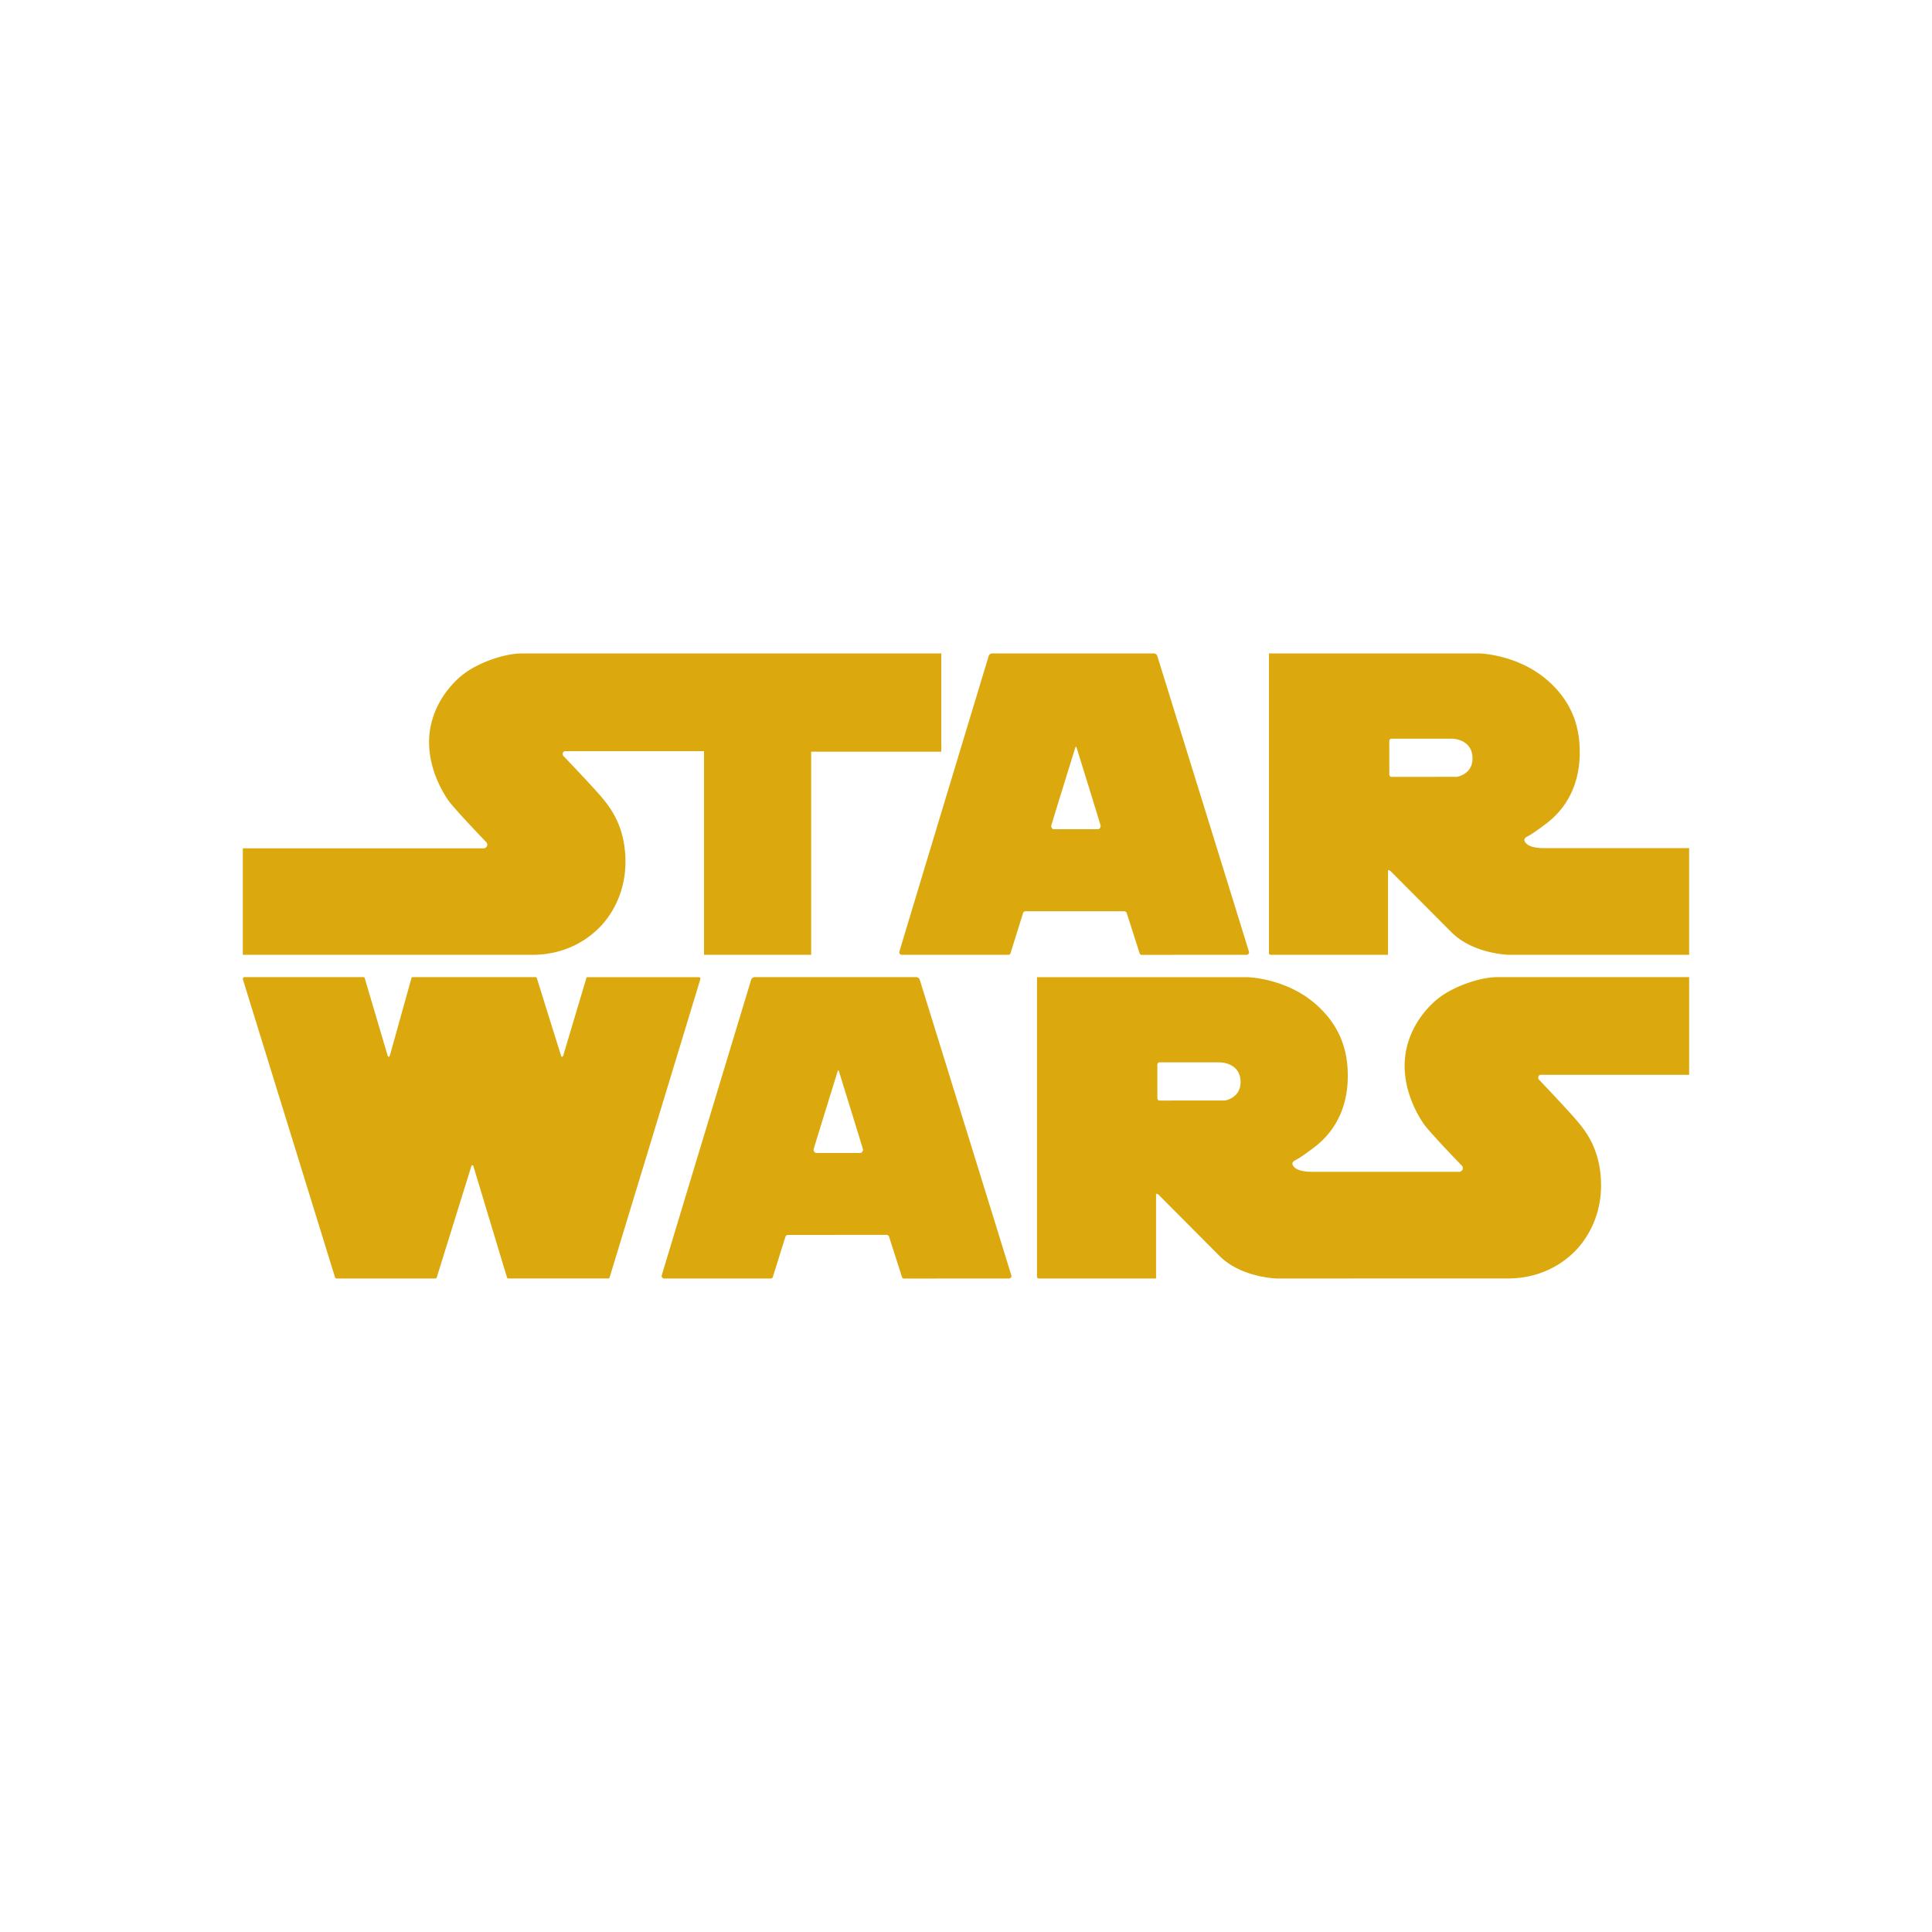 <?xml version="1.0" encoding="UTF-8" standalone="no"?>
<svg
   xmlns:dc="http://purl.org/dc/elements/1.1/"
   xmlns:cc="http://creativecommons.org/ns#"
   xmlns:rdf="http://www.w3.org/1999/02/22-rdf-syntax-ns#"
   xmlns:svg="http://www.w3.org/2000/svg"
   xmlns="http://www.w3.org/2000/svg"
   xmlns:sodipodi="http://sodipodi.sourceforge.net/DTD/sodipodi-0.dtd"
   xmlns:inkscape="http://www.inkscape.org/namespaces/inkscape"
   width="700"
   height="700"
   version="1.1"
   id="svg4"
   sodipodi:docname="star-wars-logo.svg"
   inkscape:version="0.92.4 (5da689c313, 2019-01-14)"
   inkscape:export-filename="G:\Users\suitedoalex\sites\star-wars-logo-0.png"
   inkscape:export-xdpi="561.73712"
   inkscape:export-ydpi="561.73712">
  <defs
     id="defs8" />
  <sodipodi:namedview
     pagecolor="#ffffff"
     bordercolor="#666666"
     borderopacity="1"
     objecttolerance="10"
     gridtolerance="10"
     guidetolerance="10"
     inkscape:pageopacity="0"
     inkscape:pageshadow="2"
     inkscape:window-width="1600"
     inkscape:window-height="837"
     id="namedview6"
     showgrid="false"
     inkscape:zoom="0.32617188"
     inkscape:cx="142.66106"
     inkscape:cy="441.86876"
     inkscape:window-x="-8"
     inkscape:window-y="-8"
     inkscape:window-maximized="1"
     inkscape:current-layer="svg4" />
  <path
     d="m 311.715,417.733 h -15.974 c -0.563,0 -0.967,-0.635 -0.967,-1.241 0,-0.215 8.5,-27.619 8.5,-27.619 0.303,-1.025 0.332,-1.055 0.448,-1.055 h 0.014 c 0.129,0 0.144,0.03 0.446,1.055 0,0 8.5,27.404 8.5,27.619 0,0.606 -0.433,1.241 -0.966,1.241 m 21.544,-62.7 a 1.391,1.391 0 0 0 -1.227,-0.996 h -58.66 a 1.401,1.401 0 0 0 -1.227,0.981 c 0,0 -32.425,107.045 -32.425,107.248 0,0.533 0.418,0.966 0.967,0.966 h 38.775 a 1.018,1.018 0 0 0 0.606,-0.736 l 4.516,-14.43 a 0.975,0.975 0 0 1 0.88,-0.622 l 35.774,-0.028 c 0.389,0.029 0.736,0.303 0.88,0.649 l 4.617,14.43 c 0.072,0.333 0.303,0.635 0.606,0.751 l 38.154,-0.014 c 0.533,0 0.981,-0.404 0.981,-0.938 0,-0.188 -33.219,-107.262 -33.219,-107.262 m 110.538,43.705 -23.826,0.014 c 0,0 -0.634,-0.188 -0.634,-0.909 l -0.014,-12.02 c 0,-0.722 0.635,-0.909 0.635,-0.909 h 21.847 c 2.54,0 7.677,1.27 7.677,7.143 0,5.873 -5.686,6.681 -5.686,6.681 m 114.232,-9.307 h 53.985 v -35.399 h -69.412 c -6.493,0 -15.628,3.348 -20.866,7.23 -5.238,3.881 -12.814,12.728 -12.814,24.921 0,12.194 7.403,21.675 7.403,21.675 3.795,4.704 13.348,14.503 13.348,14.503 0.216,0.231 0.346,0.533 0.346,0.88 0,0.735 -0.592,1.327 -1.328,1.327 h -53.465 c -6.508,-0.029 -6.956,-2.611 -6.956,-2.987 0,-0.664 0.808,-1.082 0.808,-1.082 2.439,-1.169 7.416,-5.052 7.416,-5.052 10.564,-8.225 11.835,-19.509 11.835,-25.555 0,-6.062 -0.91,-16.783 -11.747,-26.177 -10.837,-9.395 -24.561,-9.655 -24.561,-9.655 h -76.295 v 108.547 c 0,0.345 0.318,0.62 0.664,0.62 h 42.47 v -30.448 c 0,-0.533 0.822,0 0.822,0 l 22.122,22.224 c 7.865,7.95 20.867,8.225 20.867,8.225 l 83.639,-0.014 c 14.272,0 22.209,-7.763 24.387,-9.928 2.165,-2.179 9.395,-10.303 9.395,-23.767 0,-13.449 -6.147,-20.333 -8.774,-23.493 -2.337,-2.829 -11.66,-12.7 -13.608,-14.749 a 1.021,1.021 0 0 1 -0.375,-0.793 c 0,-0.477 0.274,-0.924 0.693,-1.055 m -337.692,73.796 c 0.289,0 0.491,-0.202 0.577,-0.52 0,0 32.858,-107.926 32.858,-108.028 0,-0.289 -0.173,-0.605 -0.447,-0.634 h -40.507 c -0.202,0 -0.332,0.159 -0.375,0.375 0,0.014 -8.384,28.067 -8.384,28.081 -0.058,0.231 -0.173,0.375 -0.375,0.375 -0.202,0 -0.375,-0.202 -0.404,-0.375 l -8.773,-28.096 c -0.029,-0.189 -0.173,-0.361 -0.375,-0.361 l -44.735,-0.014 a 0.433,0.433 0 0 0 -0.289,0.26 l -7.865,28.197 c -0.043,0.245 -0.173,0.39 -0.39,0.39 a 0.386,0.386 0 0 1 -0.375,-0.332 l -8.341,-28.168 a 0.397,0.397 0 0 0 -0.332,-0.346 h -43.176 a 0.644,0.644 0 0 0 -0.635,0.648 c 0,0.058 0.014,0.173 0.014,0.173 l 33.349,107.855 c 0.087,0.318 0.289,0.52 0.577,0.52 l 35.861,0.014 c 0.215,-0.029 0.433,-0.274 0.49,-0.534 0.014,0 12.482,-40.132 12.482,-40.132 0.072,-0.245 0.173,-0.389 0.375,-0.389 0.216,0 0.333,0.172 0.39,0.374 l 12.165,40.319 a 0.516,0.516 0 0 0 0.491,0.346 h 36.149 m -31.195,-226.467 c -6.508,0 -15.628,3.347 -20.866,7.23 -5.24,3.881 -12.814,12.728 -12.814,24.921 0,12.194 7.402,21.675 7.402,21.675 3.796,4.704 13.348,14.574 13.348,14.574 0.216,0.231 0.346,0.534 0.346,0.866 0,0.736 -0.592,1.342 -1.327,1.342 h -87.248 v 38.587 h 104.867 c 14.258,0 22.208,-7.764 24.387,-9.942 2.165,-2.165 9.38,-10.29 9.38,-23.753 0,-13.449 -6.133,-20.405 -8.76,-23.565 -2.338,-2.829 -11.66,-12.641 -13.608,-14.676 a 1.074,1.074 0 0 1 -0.375,-0.808 c 0,-0.476 0.274,-0.909 0.693,-1.054 h 50.507 v 73.798 h 38.833 v -73.611 h 47.145 v -35.585 z m 338.695,44.707 -23.825,0.014 c 0,0 -0.635,-0.188 -0.635,-0.909 l -0.014,-12.02 c 0,-0.722 0.635,-0.909 0.635,-0.909 h 21.848 c 2.539,0 7.676,1.27 7.676,7.143 0,5.873 -5.684,6.681 -5.684,6.681 m 31.43,25.831 c -6.495,-0.029 -6.956,-2.611 -6.956,-2.987 0,-0.664 0.807,-1.082 0.807,-1.082 2.439,-1.169 7.418,-5.052 7.418,-5.052 10.564,-8.225 11.834,-19.509 11.834,-25.555 0,-6.062 -0.91,-16.783 -11.746,-26.177 -10.838,-9.395 -24.562,-9.683 -24.562,-9.683 h -76.295 v 108.575 c 0,0.346 0.319,0.622 0.665,0.622 h 42.469 v -30.436 c 0,-0.548 0.823,0 0.823,0 l 22.122,22.209 c 7.864,7.95 20.866,8.225 20.866,8.225 h 65.298 v -38.656 h -52.743 z m -161.443,-6.846 h -15.975 c -0.592,0 -0.966,-0.635 -0.966,-1.241 0,-0.231 8.499,-27.619 8.499,-27.619 0.303,-1.025 0.389,-1.055 0.448,-1.055 h 0.014 c 0.058,0 0.144,0.03 0.447,1.055 0,0 8.499,27.389 8.499,27.619 0,0.606 -0.389,1.241 -0.966,1.241 m 21.501,-62.729 a 1.33,1.33 0 0 0 -1.227,-0.967 h -58.659 c -0.577,0.029 -1.068,0.419 -1.227,0.953 0,0 -32.397,107.074 -32.397,107.276 0,0.534 0.433,0.967 0.966,0.967 h 38.776 c 0.318,-0.1 0.547,-0.404 0.62,-0.736 l 4.518,-14.444 a 0.984,0.984 0 0 1 0.88,-0.606 h 35.758 a 1.061,1.061 0 0 1 0.895,0.621 l 4.619,14.43 c 0.071,0.333 0.302,0.635 0.605,0.751 l 38.154,-0.014 c 0.534,0 0.967,-0.404 0.967,-0.953 0,-0.173 -33.248,-107.276 -33.248,-107.276"
     id="path2"
     inkscape:connector-curvature="0"
     style="stroke-width:1.11;fill:#dba90d;fill-opacity:1"
     inkscape:export-filename="G:\Users\suitedoalex\sites\star-wars-logo-3.png"
     inkscape:export-xdpi="750.36938"
     inkscape:export-ydpi="750.36938" />
  <path
     d="m 69.901,734.474 c -4.138,0 -9.937,2.128 -13.267,4.597 -3.332,2.468 -8.148,8.093 -8.148,15.846 0,7.753 4.706,13.782 4.706,13.782 2.414,2.991 8.487,9.267 8.487,9.267 0.138,0.147 0.22,0.34 0.22,0.551 0,0.468 -0.376,0.853 -0.844,0.853 H 5.581 v 24.535 H 72.26 c 9.066,0 14.121,-4.937 15.506,-6.322 1.377,-1.377 5.964,-6.543 5.964,-15.103 0,-8.552 -3.9,-12.974 -5.57,-14.983 -1.487,-1.799 -7.414,-8.038 -8.653,-9.332 -0.15,-0.129 -0.237,-0.316 -0.239,-0.514 0,-0.303 0.174,-0.578 0.44,-0.67 h 32.114 v 46.924 h 24.691 v -46.805 h 29.977 v -22.626 z m 215.356,28.426 -15.149,0.009 c 0,0 -0.404,-0.119 -0.404,-0.578 l -0.009,-7.643 c 0,-0.459 0.404,-0.578 0.404,-0.578 h 13.892 c 1.614,0 4.881,0.808 4.881,4.542 0,3.734 -3.614,4.248 -3.614,4.248 m 19.984,16.424 c -4.13,-0.018 -4.423,-1.66 -4.423,-1.899 0,-0.422 0.513,-0.688 0.513,-0.688 1.551,-0.743 4.716,-3.212 4.716,-3.212 6.717,-5.23 7.525,-12.405 7.525,-16.249 0,-3.854 -0.579,-10.672 -7.469,-16.644 -6.891,-5.974 -15.617,-6.157 -15.617,-6.157 h -48.512 v 69.036 c 0,0.22 0.203,0.395 0.423,0.395 h 27.003 V 784.555 c 0,-0.349 0.523,0 0.523,0 l 14.066,14.121 c 5,5.055 13.267,5.23 13.267,5.23 h 41.519 V 779.326 H 305.242 Z m -102.653,-4.352 h -10.158 c -0.376,0 -0.614,-0.404 -0.614,-0.789 0,-0.147 5.404,-17.561 5.404,-17.561 0.193,-0.652 0.247,-0.671 0.284,-0.671 h 0.009 c 0.037,0 0.092,0.019 0.284,0.671 0,0 5.404,17.415 5.404,17.561 0,0.385 -0.247,0.789 -0.614,0.789 m 13.671,-39.886 c -0.1,-0.352 -0.414,-0.6 -0.78,-0.615 h -37.298 c -0.367,0.018 -0.679,0.266 -0.78,0.606 0,0 -20.599,68.082 -20.599,68.21 0,0.34 0.275,0.615 0.614,0.615 h 24.655 c 0.202,-0.064 0.348,-0.257 0.394,-0.468 l 2.872,-9.184 c 0.094,-0.228 0.314,-0.378 0.56,-0.385 h 22.737 c 0.248,0.017 0.466,0.168 0.569,0.395 l 2.937,9.175 c 0.045,0.212 0.192,0.404 0.385,0.477 l 24.26,-0.009 c 0.34,0 0.615,-0.257 0.615,-0.606 0,-0.11 -21.14,-68.21 -21.14,-68.21"
     id="path2-1-3"
     inkscape:connector-curvature="0"
     style="fill:#dba90d;stroke-width:0.706;fill-opacity:1"
     sodipodi:nodetypes="scsccssccscsccccccccccscccccssccsccscccsscsccccccccsscsscscccccsscccccccccsc"
     inkscape:export-filename="G:\Users\suitedoalex\sites\star-wars-logo-5.png"
     inkscape:export-xdpi="204.54851"
     inkscape:export-ydpi="204.54851" />
  <path
     d="m 490.466,774.974 h -10.157 c -0.358,0 -0.615,-0.404 -0.615,-0.789 0,-0.137 5.405,-17.562 5.405,-17.562 0.193,-0.652 0.211,-0.671 0.284,-0.671 h 0.009 c 0.082,0 0.092,0.019 0.284,0.671 0,0 5.405,17.425 5.405,17.562 0,0.385 -0.275,0.789 -0.614,0.789 m 13.699,-39.868 c -0.103,-0.353 -0.414,-0.605 -0.78,-0.633 h -37.299 c -0.363,0.029 -0.672,0.276 -0.78,0.624 0,0 -20.618,68.065 -20.618,68.194 0,0.339 0.266,0.614 0.615,0.614 h 24.655 c 0.198,-0.083 0.342,-0.258 0.385,-0.468 l 2.872,-9.175 c 0.09,-0.232 0.311,-0.388 0.56,-0.395 l 22.747,-0.018 c 0.247,0.018 0.468,0.193 0.56,0.413 l 2.936,9.175 c 0.046,0.212 0.193,0.404 0.385,0.477 l 24.26,-0.008 c 0.339,0 0.624,-0.257 0.624,-0.596 0,-0.119 -21.122,-68.202 -21.122,-68.202 m 70.285,27.79 -15.149,0.009 c 0,0 -0.403,-0.119 -0.403,-0.578 l -0.009,-7.643 c 0,-0.459 0.404,-0.578 0.404,-0.578 h 13.891 c 1.615,0 4.882,0.808 4.882,4.542 0,3.734 -3.615,4.248 -3.615,4.248 m 72.634,-5.918 h 34.326 V 734.47 h -44.135 c -4.128,0 -9.937,2.129 -13.267,4.597 -3.331,2.468 -8.148,8.093 -8.148,15.846 0,7.753 4.707,13.782 4.707,13.782 2.413,2.991 8.488,9.222 8.488,9.222 0.138,0.147 0.22,0.339 0.22,0.56 0,0.467 -0.376,0.844 -0.844,0.844 h -33.996 c -4.138,-0.018 -4.423,-1.66 -4.423,-1.899 0,-0.422 0.514,-0.688 0.514,-0.688 1.551,-0.743 4.716,-3.212 4.716,-3.212 6.717,-5.23 7.525,-12.405 7.525,-16.249 0,-3.854 -0.579,-10.672 -7.47,-16.645 -6.891,-5.974 -15.617,-6.139 -15.617,-6.139 h -48.512 v 69.02 c 0,0.22 0.202,0.394 0.422,0.394 h 27.004 v -19.36 c 0,-0.339 0.522,0 0.522,0 l 14.067,14.131 c 5.001,5.055 13.268,5.23 13.268,5.23 l 53.182,-0.008 c 9.075,0 14.122,-4.936 15.507,-6.313 1.377,-1.386 5.974,-6.551 5.974,-15.112 0,-8.552 -3.909,-12.929 -5.579,-14.938 -1.486,-1.799 -7.414,-8.075 -8.653,-9.378 -0.151,-0.124 -0.239,-0.309 -0.239,-0.504 0,-0.304 0.174,-0.587 0.441,-0.671 m -214.721,46.923 c 0.184,0 0.312,-0.128 0.367,-0.33 0,0 20.893,-68.624 20.893,-68.689 0,-0.184 -0.11,-0.385 -0.284,-0.403 h -25.756 c -0.128,0 -0.211,0.101 -0.239,0.239 0,0.009 -5.331,17.846 -5.331,17.855 -0.037,0.147 -0.11,0.239 -0.239,0.239 -0.128,0 -0.239,-0.128 -0.257,-0.239 l -5.578,-17.865 c -0.018,-0.12 -0.11,-0.229 -0.239,-0.229 l -28.444,-0.009 c -0.084,0.023 -0.152,0.084 -0.184,0.165 l -5.001,17.929 c -0.028,0.156 -0.11,0.248 -0.248,0.248 -0.121,-0.003 -0.222,-0.092 -0.239,-0.211 l -5.304,-17.91 c -0.013,-0.112 -0.099,-0.202 -0.211,-0.22 h -27.453 c -0.225,0.004 -0.405,0.187 -0.404,0.412 0,0.037 0.009,0.11 0.009,0.11 l 21.205,68.579 c 0.055,0.202 0.184,0.33 0.367,0.33 l 22.802,0.008 c 0.137,-0.018 0.275,-0.174 0.311,-0.34 0.009,0 7.937,-25.518 7.937,-25.518 0.046,-0.156 0.11,-0.247 0.239,-0.247 0.138,0 0.212,0.109 0.248,0.238 l 7.735,25.637 c 0.046,0.133 0.172,0.221 0.312,0.22 h 22.985"
     id="path2-1"
     inkscape:connector-curvature="0"
     style="fill:#dba90d;stroke-width:0.706;fill-opacity:1"
     sodipodi:nodetypes="csscsscscccccsscccccccccsccccccssccccsssccsscsccscccsscscccccsccccccscsccsccccccccccccccccccscccc"
     inkscape:export-filename="G:\Users\suitedoalex\sites\star-wars-logo-5.png"
     inkscape:export-xdpi="204.54851"
     inkscape:export-ydpi="204.54851" />
  <path
     d="m 1041.327,416.533 h -15.974 c -0.563,0 -0.967,-0.635 -0.967,-1.241 0,-0.215 8.5,-27.619 8.5,-27.619 0.303,-1.025 0.332,-1.055 0.448,-1.055 h 0.014 c 0.129,0 0.144,0.03 0.446,1.055 0,0 8.5,27.404 8.5,27.619 0,0.606 -0.433,1.241 -0.966,1.241 m 21.544,-62.7 a 1.391,1.391 0 0 0 -1.227,-0.996 h -58.66 a 1.401,1.401 0 0 0 -1.227,0.981 c 0,0 -32.425,107.045 -32.425,107.248 0,0.533 0.418,0.966 0.967,0.966 h 38.775 a 1.018,1.018 0 0 0 0.606,-0.736 l 4.516,-14.43 a 0.975,0.975 0 0 1 0.88,-0.622 l 35.774,-0.028 c 0.389,0.029 0.736,0.303 0.88,0.649 l 4.617,14.43 c 0.072,0.333 0.303,0.635 0.606,0.751 l 38.154,-0.014 c 0.533,0 0.981,-0.404 0.981,-0.938 0,-0.188 -33.219,-107.262 -33.219,-107.262 m 110.538,43.705 -23.826,0.014 c 0,0 -0.634,-0.188 -0.634,-0.909 l -0.014,-12.02 c 0,-0.722 0.635,-0.909 0.635,-0.909 h 21.847 c 2.54,0 7.677,1.27 7.677,7.143 0,5.873 -5.686,6.681 -5.686,6.681 m 114.232,-9.307 h 53.985 v -35.399 h -69.412 c -6.493,0 -15.628,3.348 -20.866,7.23 -5.238,3.881 -12.814,12.728 -12.814,24.921 0,12.194 7.403,21.675 7.403,21.675 3.795,4.704 13.348,14.503 13.348,14.503 0.216,0.231 0.346,0.533 0.346,0.88 0,0.735 -0.592,1.327 -1.328,1.327 h -53.465 c -6.508,-0.029 -6.956,-2.611 -6.956,-2.987 0,-0.664 0.808,-1.082 0.808,-1.082 2.439,-1.169 7.416,-5.052 7.416,-5.052 10.564,-8.225 11.835,-19.509 11.835,-25.555 0,-6.062 -0.91,-16.783 -11.747,-26.177 -10.837,-9.395 -24.561,-9.655 -24.561,-9.655 h -76.295 v 108.547 c 0,0.345 0.318,0.62 0.664,0.62 h 42.47 v -30.448 c 0,-0.533 0.822,0 0.822,0 l 22.122,22.224 c 7.865,7.95 20.867,8.225 20.867,8.225 l 83.639,-0.014 c 14.272,0 22.209,-7.763 24.387,-9.928 2.165,-2.179 9.395,-10.303 9.395,-23.767 0,-13.449 -6.147,-20.333 -8.774,-23.493 -2.337,-2.829 -11.66,-12.7 -13.608,-14.749 a 1.021,1.021 0 0 1 -0.375,-0.793 c 0,-0.477 0.274,-0.924 0.693,-1.055 m -337.692,73.796 c 0.289,0 0.491,-0.202 0.577,-0.52 0,0 32.858,-107.926 32.858,-108.028 0,-0.289 -0.173,-0.605 -0.447,-0.634 h -40.507 c -0.202,0 -0.332,0.159 -0.375,0.375 0,0.014 -8.384,28.067 -8.384,28.081 -0.058,0.231 -0.173,0.375 -0.375,0.375 -0.202,0 -0.375,-0.202 -0.404,-0.375 l -8.773,-28.096 c -0.029,-0.189 -0.173,-0.361 -0.375,-0.361 l -44.735,-0.014 a 0.433,0.433 0 0 0 -0.289,0.26 l -7.865,28.197 c -0.043,0.245 -0.173,0.39 -0.39,0.39 a 0.386,0.386 0 0 1 -0.375,-0.332 l -8.341,-28.168 a 0.397,0.397 0 0 0 -0.332,-0.346 h -43.176 a 0.644,0.644 0 0 0 -0.635,0.648 c 0,0.058 0.014,0.173 0.014,0.173 l 33.349,107.855 c 0.087,0.318 0.289,0.52 0.577,0.52 l 35.861,0.014 c 0.215,-0.029 0.433,-0.274 0.49,-0.534 0.014,0 12.482,-40.132 12.482,-40.132 0.072,-0.245 0.173,-0.389 0.375,-0.389 0.216,0 0.333,0.172 0.39,0.374 l 12.165,40.319 a 0.516,0.516 0 0 0 0.491,0.346 h 36.149 m -31.195,-226.467 c -6.508,0 -15.628,3.347 -20.866,7.23 -5.24,3.881 -12.814,12.728 -12.814,24.921 0,12.194 7.402,21.675 7.402,21.675 3.796,4.704 13.348,14.574 13.348,14.574 0.216,0.231 0.346,0.534 0.346,0.866 0,0.736 -0.592,1.342 -1.327,1.342 h -87.248 v 38.587 h 104.867 c 14.258,0 22.208,-7.764 24.387,-9.942 2.165,-2.165 9.38,-10.29 9.38,-23.753 0,-13.449 -6.133,-20.405 -8.76,-23.565 -2.338,-2.829 -11.66,-12.641 -13.608,-14.676 a 1.074,1.074 0 0 1 -0.375,-0.808 c 0,-0.476 0.274,-0.909 0.693,-1.054 h 50.507 v 73.798 h 38.833 v -73.611 h 47.145 v -35.585 z m 338.695,44.707 -23.825,0.014 c 0,0 -0.635,-0.188 -0.635,-0.909 l -0.014,-12.02 c 0,-0.722 0.635,-0.909 0.635,-0.909 h 21.848 c 2.539,0 7.676,1.27 7.676,7.143 0,5.873 -5.684,6.681 -5.684,6.681 m 31.43,25.831 c -6.495,-0.029 -6.956,-2.611 -6.956,-2.987 0,-0.664 0.807,-1.082 0.807,-1.082 2.439,-1.169 7.418,-5.052 7.418,-5.052 10.564,-8.225 11.834,-19.509 11.834,-25.555 0,-6.062 -0.91,-16.783 -11.746,-26.177 -10.838,-9.395 -24.562,-9.683 -24.562,-9.683 h -76.295 v 108.575 c 0,0.346 0.319,0.622 0.665,0.622 h 42.469 v -30.436 c 0,-0.548 0.823,0 0.823,0 l 22.122,22.209 c 7.864,7.95 20.866,8.225 20.866,8.225 h 65.298 v -38.656 h -52.743 z m -161.443,-6.846 h -15.975 c -0.592,0 -0.966,-0.635 -0.966,-1.241 0,-0.231 8.499,-27.619 8.499,-27.619 0.303,-1.025 0.389,-1.055 0.448,-1.055 h 0.014 c 0.058,0 0.144,0.03 0.447,1.055 0,0 8.499,27.389 8.499,27.619 0,0.606 -0.389,1.241 -0.966,1.241 m 21.501,-62.729 a 1.33,1.33 0 0 0 -1.227,-0.967 h -58.659 c -0.577,0.029 -1.068,0.419 -1.227,0.953 0,0 -32.397,107.074 -32.397,107.276 0,0.534 0.433,0.967 0.966,0.967 h 38.776 c 0.318,-0.1 0.547,-0.404 0.62,-0.736 l 4.518,-14.444 a 0.984,0.984 0 0 1 0.88,-0.606 h 35.758 a 1.061,1.061 0 0 1 0.895,0.621 l 4.619,14.43 c 0.071,0.333 0.302,0.635 0.605,0.751 l 38.154,-0.014 c 0.534,0 0.967,-0.404 0.967,-0.953 0,-0.173 -33.248,-107.276 -33.248,-107.276"
     id="path2-6"
     inkscape:connector-curvature="0"
     style="fill:#000000;fill-opacity:1;stroke-width:1.11"
     inkscape:export-filename="G:\Users\suitedoalex\sites\star-wars-logo-6.png"
     inkscape:export-xdpi="263.8017"
     inkscape:export-ydpi="263.8017" />
  <path
     d="m 94.947,-119.496 c -4.138,0 -9.937,2.128 -13.267,4.597 -3.332,2.468 -8.148,8.093 -8.148,15.846 0,7.753 4.706,13.782 4.706,13.782 2.414,2.991 8.487,9.267 8.487,9.267 0.138,0.147 0.22,0.34 0.22,0.551 0,0.468 -0.376,0.853 -0.844,0.853 h -55.475 v 24.535 h 66.679 c 9.066,0 14.121,-4.937 15.506,-6.322 1.377,-1.377 5.964,-6.543 5.964,-15.103 0,-8.552 -3.9,-12.974 -5.57,-14.983 -1.487,-1.799 -7.414,-8.038 -8.653,-9.332 -0.15,-0.129 -0.237,-0.316 -0.239,-0.514 0,-0.303 0.174,-0.578 0.44,-0.67 h 32.114 v 46.924 h 24.691 v -46.805 h 29.977 v -22.626 z m 215.356,28.426 -15.149,0.009 c 0,0 -0.404,-0.119 -0.404,-0.578 l -0.01,-7.643 c 0,-0.459 0.404,-0.578 0.404,-0.578 h 13.892 c 1.615,0 4.881,0.808 4.881,4.542 0,3.734 -3.614,4.248 -3.614,4.248 m 19.984,16.424 c -4.13,-0.018 -4.423,-1.66 -4.423,-1.899 0,-0.422 0.513,-0.688 0.513,-0.688 1.551,-0.743 4.716,-3.212 4.716,-3.212 6.717,-5.23 7.524,-12.405 7.524,-16.249 0,-3.854 -0.579,-10.672 -7.469,-16.644 -6.891,-5.974 -15.617,-6.157 -15.617,-6.157 h -48.511 v 69.036 c 0,0.22 0.203,0.395 0.423,0.395 h 27.003 v -19.352 c 0,-0.349 0.523,0 0.523,0 l 14.066,14.121 c 5,5.055 13.267,5.23 13.267,5.23 h 41.519 v -24.579 h -33.536 z m -102.653,-4.352 h -10.158 c -0.376,0 -0.614,-0.404 -0.614,-0.789 0,-0.147 5.404,-17.561 5.404,-17.561 0.193,-0.652 0.247,-0.671 0.284,-0.671 h 0.009 c 0.037,0 0.092,0.019 0.284,0.671 0,0 5.404,17.415 5.404,17.561 0,0.385 -0.247,0.789 -0.614,0.789 m 13.671,-39.886 c -0.1,-0.352 -0.414,-0.6 -0.78,-0.615 h -37.298 c -0.367,0.018 -0.679,0.266 -0.78,0.606 0,0 -20.599,68.082 -20.599,68.21 0,0.34 0.275,0.615 0.614,0.615 h 24.655 c 0.202,-0.064 0.348,-0.257 0.394,-0.468 l 2.872,-9.184 c 0.094,-0.228 0.314,-0.378 0.56,-0.385 h 22.737 c 0.248,0.017 0.466,0.168 0.569,0.395 l 2.937,9.175 c 0.045,0.212 0.192,0.404 0.385,0.477 l 24.26,-0.009 c 0.34,0 0.615,-0.257 0.615,-0.606 0,-0.11 -21.14,-68.21 -21.14,-68.21"
     id="path2-1-3-5"
     inkscape:connector-curvature="0"
     style="fill:#000000;fill-opacity:1;stroke-width:0.706"
     sodipodi:nodetypes="scsccssccscsccccccccccscccccssccsccscccsscsccccccccsscsscscccccsscccccccccsc"
     inkscape:export-filename="G:\Users\suitedoalex\sites\star-wars-logo-7.png"
     inkscape:export-xdpi="204.54849"
     inkscape:export-ydpi="204.54849" />
  <path
     d="m 515.512,-78.996 h -10.157 c -0.358,0 -0.615,-0.404 -0.615,-0.789 0,-0.137 5.405,-17.562 5.405,-17.562 0.193,-0.652 0.211,-0.671 0.284,-0.671 h 0.01 c 0.082,0 0.092,0.019 0.284,0.671 0,0 5.405,17.425 5.405,17.562 0,0.385 -0.275,0.789 -0.614,0.789 m 13.699,-39.868 c -0.103,-0.353 -0.414,-0.605 -0.78,-0.633 h -37.299 c -0.363,0.029 -0.672,0.276 -0.78,0.624 0,0 -20.618,68.065 -20.618,68.194 0,0.339 0.266,0.614 0.615,0.614 h 24.655 c 0.198,-0.083 0.343,-0.258 0.385,-0.468 l 2.872,-9.175 c 0.09,-0.232 0.311,-0.388 0.56,-0.395 l 22.747,-0.018 c 0.247,0.018 0.468,0.193 0.56,0.413 l 2.936,9.175 c 0.046,0.212 0.193,0.404 0.386,0.477 l 24.26,-0.008 c 0.339,0 0.624,-0.257 0.624,-0.596 0,-0.119 -21.122,-68.202 -21.122,-68.202 m 70.285,27.79 -15.149,0.009 c 0,0 -0.403,-0.119 -0.403,-0.578 l -0.01,-7.643 c 0,-0.459 0.404,-0.578 0.404,-0.578 h 13.891 c 1.615,0 4.882,0.808 4.882,4.542 0,3.734 -3.615,4.248 -3.615,4.248 m 72.634,-5.918 h 34.326 v -22.509 h -44.135 c -4.128,0 -9.937,2.129 -13.267,4.597 -3.331,2.468 -8.148,8.093 -8.148,15.846 0,7.753 4.707,13.782 4.707,13.782 2.413,2.991 8.488,9.222 8.488,9.222 0.138,0.147 0.22,0.339 0.22,0.56 0,0.467 -0.376,0.844 -0.844,0.844 h -33.996 c -4.138,-0.018 -4.423,-1.66 -4.423,-1.899 0,-0.422 0.514,-0.688 0.514,-0.688 1.551,-0.743 4.716,-3.212 4.716,-3.212 6.717,-5.23 7.525,-12.405 7.525,-16.249 0,-3.854 -0.579,-10.672 -7.47,-16.645 -6.891,-5.974 -15.617,-6.139 -15.617,-6.139 h -48.512 v 69.02 c 0,0.22 0.202,0.394 0.422,0.394 h 27.004 v -19.36 c 0,-0.339 0.522,0 0.522,0 l 14.067,14.131 c 5.001,5.055 13.268,5.23 13.268,5.23 l 53.182,-0.008 c 9.075,0 14.122,-4.936 15.507,-6.313 1.377,-1.386 5.974,-6.551 5.974,-15.112 0,-8.552 -3.909,-12.929 -5.579,-14.938 -1.486,-1.799 -7.414,-8.075 -8.653,-9.378 -0.151,-0.124 -0.239,-0.309 -0.239,-0.504 0,-0.304 0.174,-0.587 0.441,-0.671 m -214.721,46.923 c 0.184,0 0.312,-0.128 0.367,-0.33 0,0 20.893,-68.624 20.893,-68.689 0,-0.184 -0.11,-0.385 -0.284,-0.403 h -25.756 c -0.129,0 -0.211,0.101 -0.239,0.239 0,0.009 -5.331,17.846 -5.331,17.855 -0.037,0.147 -0.11,0.239 -0.239,0.239 -0.128,0 -0.239,-0.128 -0.257,-0.239 l -5.578,-17.865 c -0.018,-0.12 -0.11,-0.229 -0.239,-0.229 l -28.444,-0.009 c -0.084,0.023 -0.152,0.084 -0.183,0.165 l -5.001,17.929 c -0.027,0.156 -0.11,0.248 -0.248,0.248 -0.121,-0.003 -0.222,-0.092 -0.239,-0.211 l -5.303,-17.91 c -0.013,-0.112 -0.099,-0.202 -0.211,-0.22 h -27.453 c -0.225,0.004 -0.405,0.187 -0.404,0.412 0,0.037 0.01,0.11 0.01,0.11 l 21.205,68.579 c 0.055,0.202 0.184,0.33 0.367,0.33 l 22.802,0.008 c 0.137,-0.018 0.275,-0.174 0.311,-0.34 0.01,0 7.937,-25.518 7.937,-25.518 0.046,-0.156 0.11,-0.247 0.239,-0.247 0.138,0 0.212,0.109 0.248,0.238 l 7.735,25.637 c 0.046,0.133 0.172,0.221 0.312,0.22 h 22.985"
     id="path2-1-32"
     inkscape:connector-curvature="0"
     style="fill:#000000;fill-opacity:1;stroke-width:0.706"
     sodipodi:nodetypes="csscsscscccccsscccccccccsccccccssccccsssccsscsccscccsscscccccsccccccscsccsccccccccccccccccccscccc"
     inkscape:export-filename="G:\Users\suitedoalex\sites\star-wars-logo-7.png"
     inkscape:export-xdpi="204.54849"
     inkscape:export-ydpi="204.54849" />
</svg>
